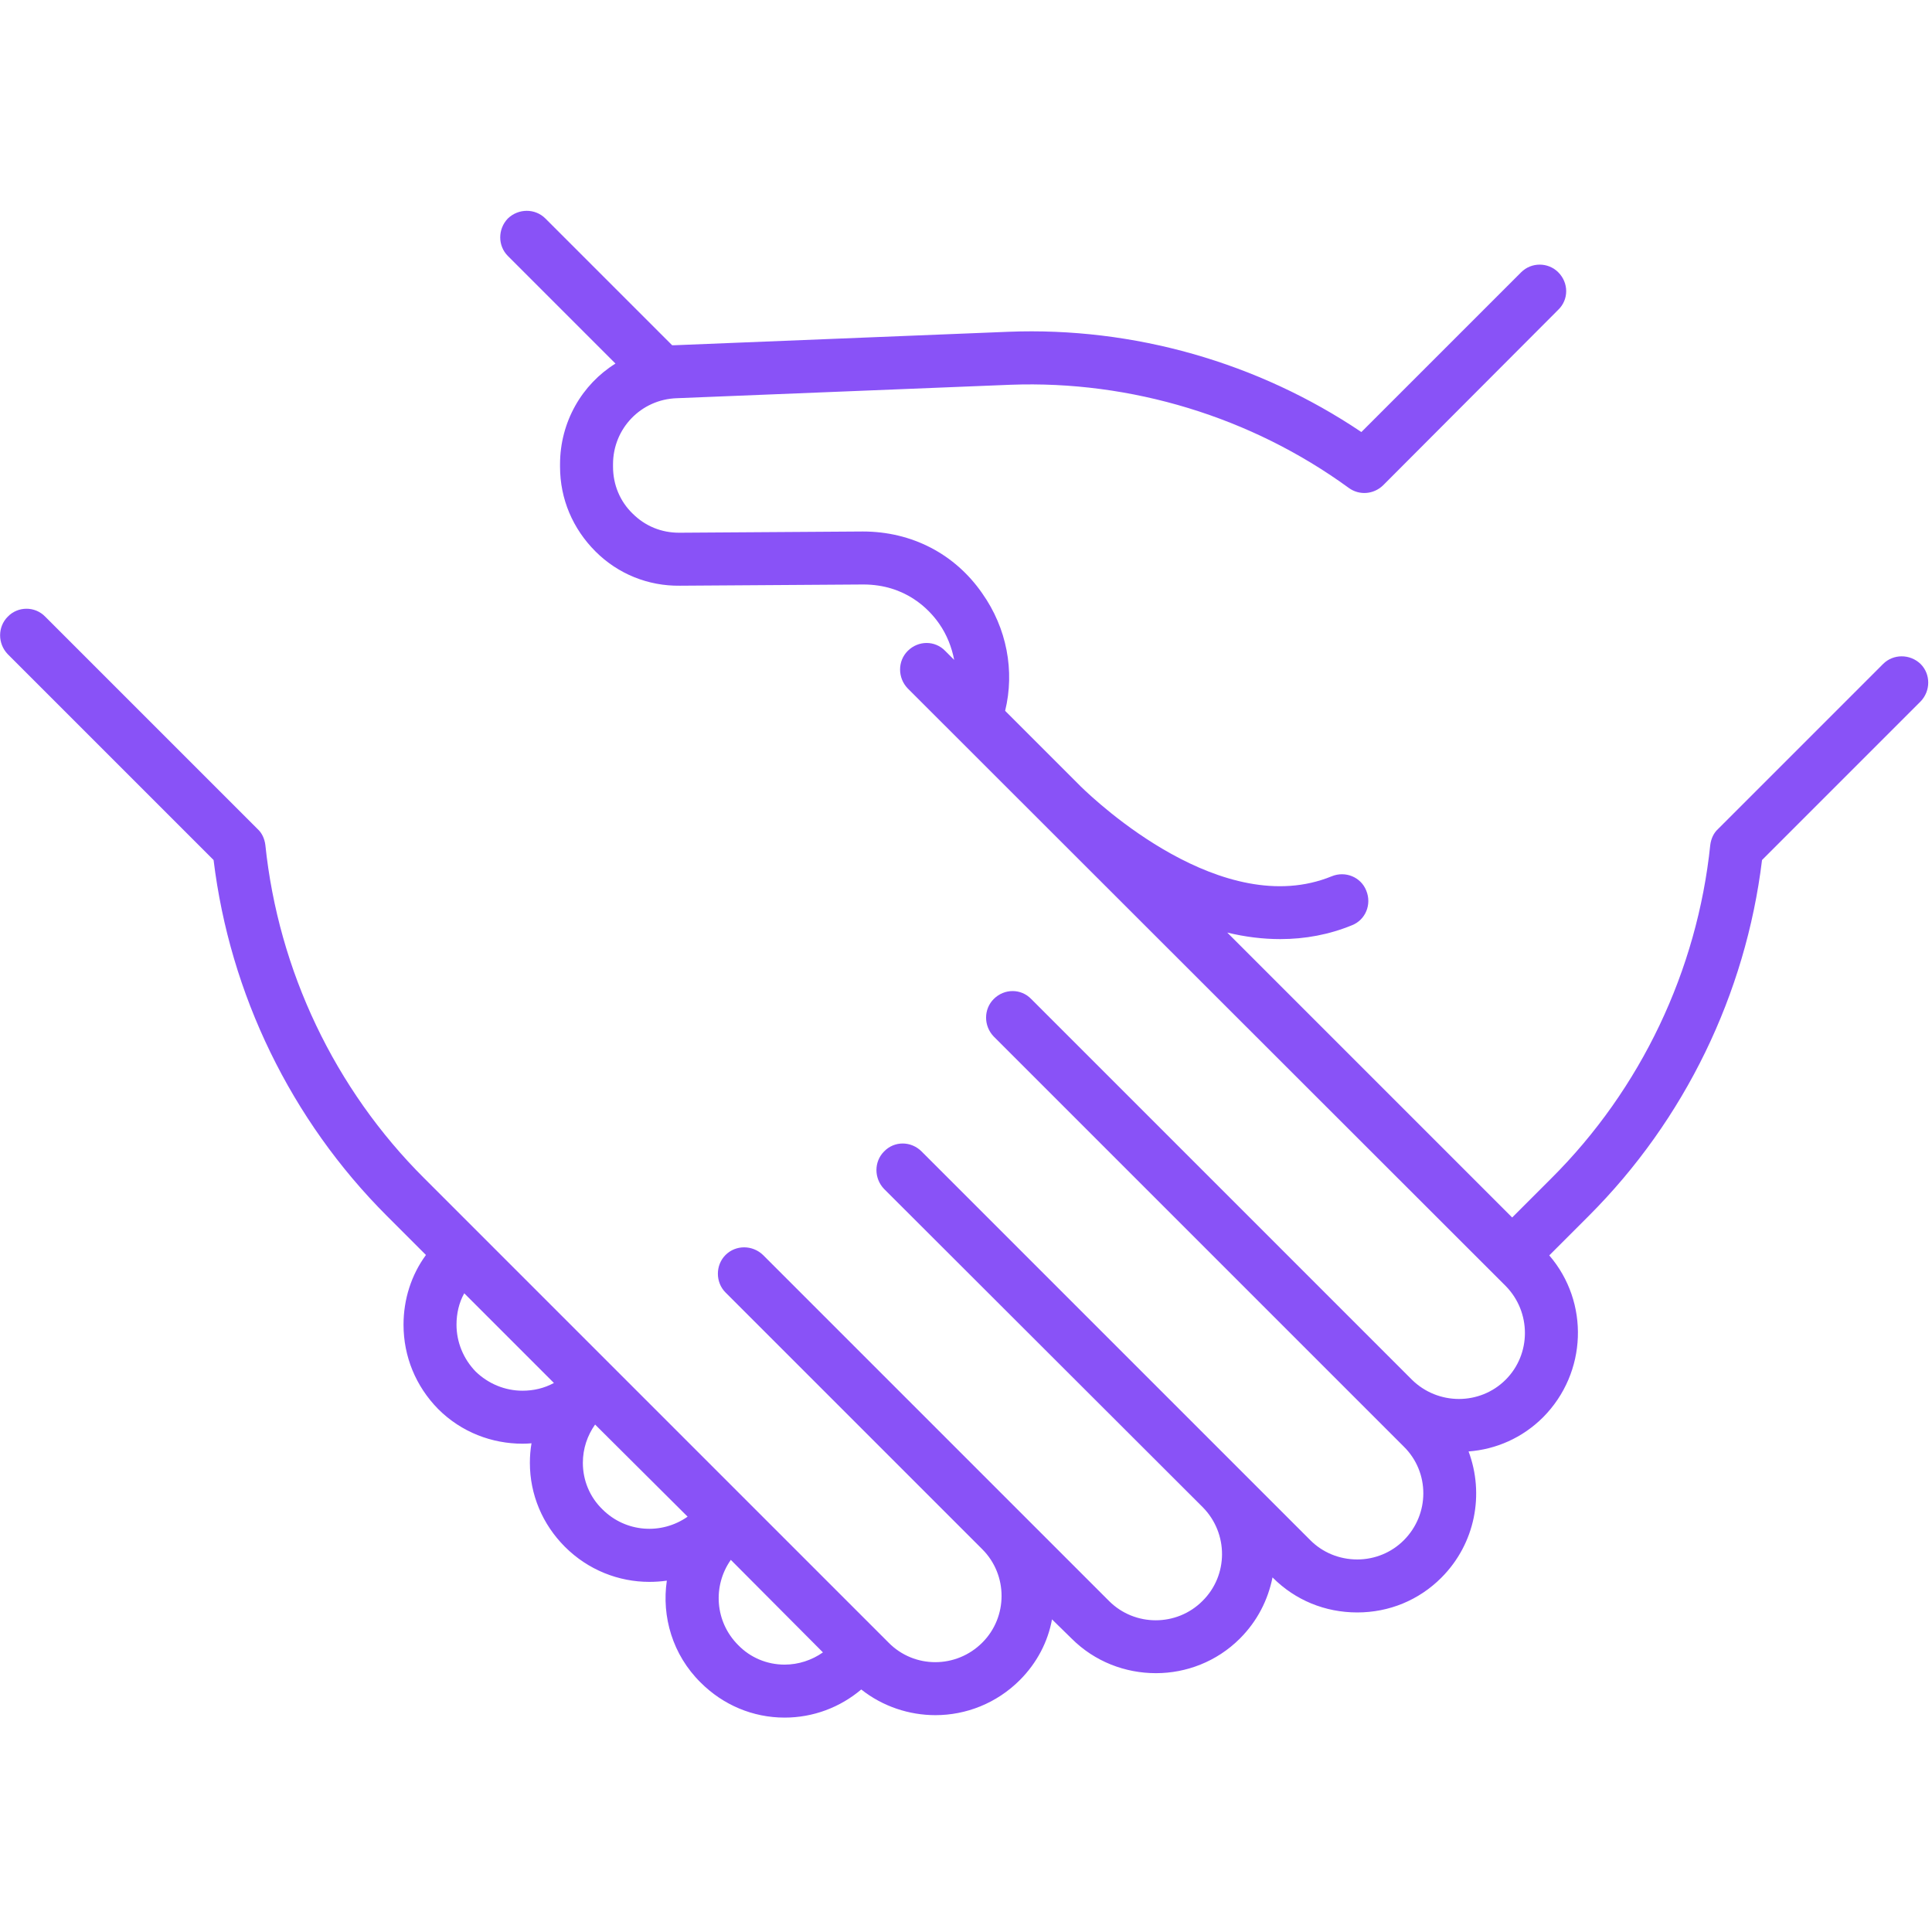 <svg version="1.2" xmlns="http://www.w3.org/2000/svg" viewBox="0 0 474 474" width="474" height="474">
	<title>handshake</title>
	<style>
		.s0 { fill: #8952f7 } 
	</style>
	<path class="s0" d="m471.2 162.9c-2.6-2.5-6.7-2.5-9.2 0l-40.5 40.5c-1.1 1-1.7 2.4-1.9 3.9-3.2 30.8-17 59.9-39 81.8l-9.6 9.6-69.9-69.9q6.6 1.6 13 1.6c6.1 0 12-1.1 17.6-3.4 3.3-1.3 4.9-5.1 3.5-8.5-1.3-3.3-5.1-4.9-8.5-3.5-26.7 10.9-57.6-18.2-61.5-22l-18.6-18.6c2.4-9.8 0.4-20.3-5.6-28.8-6.7-9.7-17.3-15.2-29.3-15.2l-44.9 0.3q-0.1 0-0.2 0c-4.3 0-8.3-1.6-11.4-4.7-3.1-3-4.8-7.1-4.8-11.5v-0.6c0-8.8 6.9-15.9 15.6-16.2l81.9-3.3c29.6-1.1 59.1 7.9 83 25.3 2.6 1.9 6.1 1.6 8.4-0.6l43-43.1c2.6-2.5 2.6-6.6 0-9.2-2.5-2.5-6.6-2.5-9.1 0l-39.2 39.2c-25.4-17.1-55.9-25.8-86.6-24.6l-81.9 3.3q-0.3 0-0.6 0l-31.1-31.1c-2.5-2.5-6.6-2.5-9.2 0-2.5 2.6-2.5 6.7 0 9.2l26.4 26.4c-8.2 5.1-13.6 14.3-13.6 24.7v0.6c0 7.9 3.1 15.2 8.7 20.8 5.5 5.5 12.9 8.5 20.7 8.4l45-0.3c10.3 0 16.1 6 18.6 9.6 1.9 2.7 3.1 5.8 3.7 8.9l-2.2-2.2c-2.5-2.6-6.6-2.6-9.2 0-2.5 2.5-2.5 6.6 0 9.2l146.7 146.6c6.3 6.4 6.3 16.7 0 23-6.3 6.3-16.6 6.3-23 0l-93.4-93.4c-2.5-2.6-6.6-2.6-9.2 0-2.5 2.5-2.5 6.6 0 9.2l100.6 100.6c6.4 6.3 6.4 16.6 0 23-3 3-7.1 4.7-11.4 4.7-4.4 0-8.5-1.7-11.5-4.7l-95.4-95.4c-2.6-2.6-6.7-2.6-9.2 0-2.5 2.5-2.5 6.6 0 9.2l78.2 78.1c6.3 6.4 6.3 16.7-0.1 23-6.3 6.3-16.6 6.3-22.9 0l-84.9-84.9c-2.6-2.5-6.7-2.5-9.2 0-2.5 2.5-2.5 6.7 0 9.2l63 63c6.3 6.3 6.3 16.6 0 22.9-6.4 6.4-16.7 6.4-23 0l-113.9-113.9c-22-21.9-35.8-51-39-81.8-0.2-1.5-0.8-2.9-1.9-3.9l-52.1-52.1c-2.5-2.6-6.7-2.6-9.2 0-2.5 2.5-2.5 6.6 0 9.2l50.5 50.5c4 32.9 19 63.8 42.5 87.3l9.6 9.6c-3.6 4.9-5.5 10.9-5.5 17.1 0 7.8 3 15.1 8.5 20.7 5.7 5.7 13.2 8.5 20.7 8.5q1.1 0 2.2-0.1-0.4 2.3-0.4 4.8c0 7.8 3.1 15.1 8.6 20.6 5.7 5.7 13.2 8.6 20.7 8.6q2.2 0 4.3-0.3c-1.3 8.8 1.4 18.2 8.3 25 5.5 5.5 12.8 8.6 20.6 8.6 7 0 13.6-2.5 18.8-6.9 5.3 4.2 11.8 6.3 18.2 6.3 7.5 0 15-2.9 20.7-8.6 4.2-4.2 6.9-9.4 7.9-14.9l4.8 4.7c5.7 5.7 13.2 8.5 20.7 8.5 7.4 0 14.9-2.8 20.6-8.5 4.3-4.3 6.9-9.5 8-15l0.1 0.1c5.5 5.5 12.8 8.5 20.7 8.5 7.8 0 15.1-3 20.6-8.5 8.4-8.4 10.6-20.6 6.7-31 6.7-0.5 13.2-3.3 18.3-8.4 10.8-10.9 11.4-28.2 1.5-39.7l9.7-9.7c23.5-23.5 38.5-54.4 42.5-87.3l38.9-38.9c2.5-2.6 2.5-6.7 0-9.2zm-354.5 173.6c-3-3.1-4.7-7.2-4.7-11.5 0-2.7 0.6-5.4 1.9-7.7l22 22c-2.4 1.3-5 1.9-7.7 1.9-4.3 0-8.4-1.7-11.5-4.7zm31.1 33.8c-3.1-3-4.8-7.1-4.8-11.4 0-3.5 1.1-6.7 3-9.4l22.7 22.6c-6.4 4.5-15.2 3.9-20.9-1.8zm33.3 33.3c-5.7-5.7-6.3-14.5-1.8-20.9l22.6 22.7c-2.7 1.9-6 3-9.4 3-4.3 0-8.4-1.7-11.4-4.8z"/>
</svg>